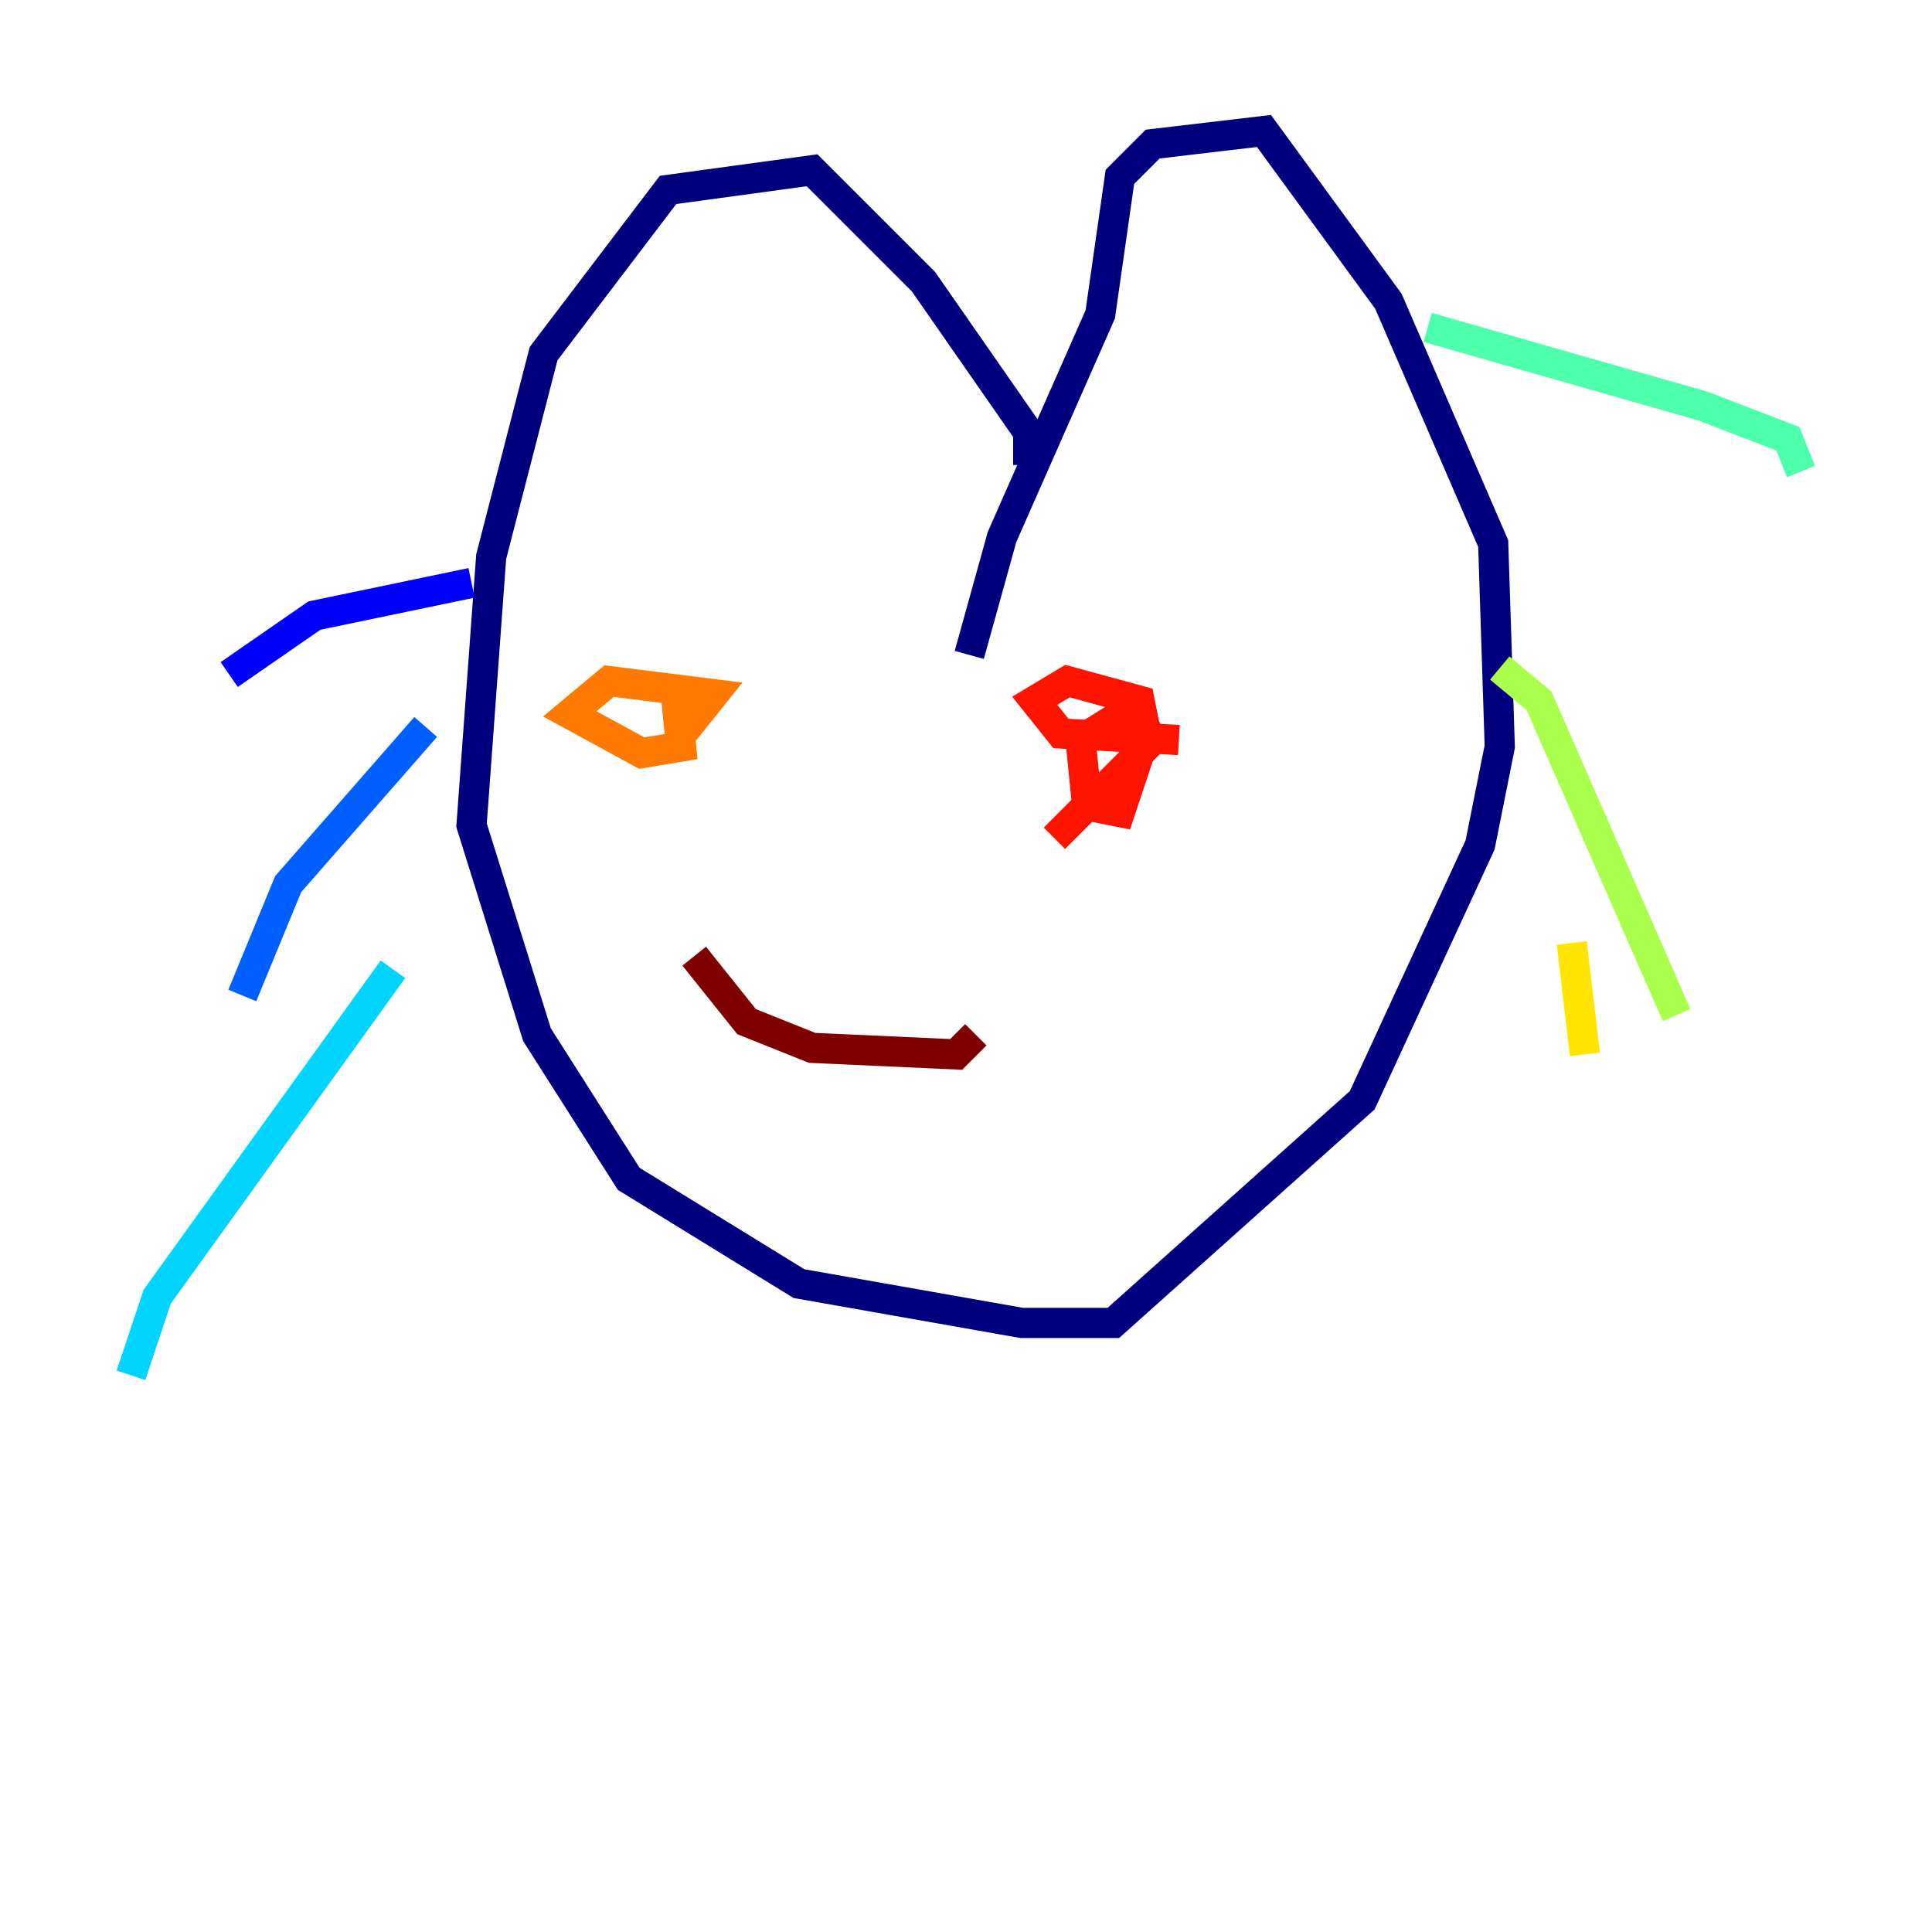 <?xml version="1.0" encoding="utf-8" ?>
<svg baseProfile="tiny" height="128" version="1.2" viewBox="0,0,128,128" width="128" xmlns="http://www.w3.org/2000/svg" xmlns:ev="http://www.w3.org/2001/xml-events" xmlns:xlink="http://www.w3.org/1999/xlink"><defs /><polyline fill="none" points="68.122,30.807 68.122,28.637 61.18,18.658 53.803,11.281 44.258,12.583 36.014,23.43 32.542,36.881 31.241,54.671 35.58,68.556 41.654,78.102 52.936,85.044 67.688,87.647 73.763,87.647 90.251,72.895 98.061,55.973 99.363,49.464 98.929,36.014 91.986,19.959 83.742,8.678 76.366,9.546 74.197,11.715 72.895,20.827 66.386,35.58 64.217,43.39" stroke="#00007f" stroke-width="2" /><polyline fill="none" points="31.241,38.617 20.827,40.786 15.186,44.691" stroke="#0000fe" stroke-width="2" /><polyline fill="none" points="28.203,48.163 19.091,58.576 16.054,65.953" stroke="#0060ff" stroke-width="2" /><polyline fill="none" points="26.034,64.217 10.414,85.912 8.678,91.119" stroke="#00d4ff" stroke-width="2" /><polyline fill="none" points="94.59,21.695 112.814,26.902 118.454,29.071 119.322,31.241" stroke="#4cffaa" stroke-width="2" /><polyline fill="none" points="99.363,44.258 101.966,46.427 111.078,67.254" stroke="#aaff4c" stroke-width="2" /><polyline fill="none" points="104.136,62.481 105.003,69.858" stroke="#ffe500" stroke-width="2" /><polyline fill="none" points="44.691,45.125 45.125,49.464 42.522,49.898 37.749,47.295 40.352,45.125 47.295,45.993 45.559,48.163 45.125,46.861" stroke="#ff7a00" stroke-width="2" /><polyline fill="none" points="78.102,49.031 70.291,48.597 68.556,46.427 70.725,45.125 75.498,46.427 75.932,48.597 74.197,53.803 72.027,53.37 71.593,49.031 75.064,46.861 76.366,49.031 69.858,55.539" stroke="#fe1200" stroke-width="2" /><polyline fill="none" points="45.993,63.349 49.464,67.688 53.803,69.424 63.349,69.858 64.651,68.556" stroke="#7f0000" stroke-width="2" /></svg>